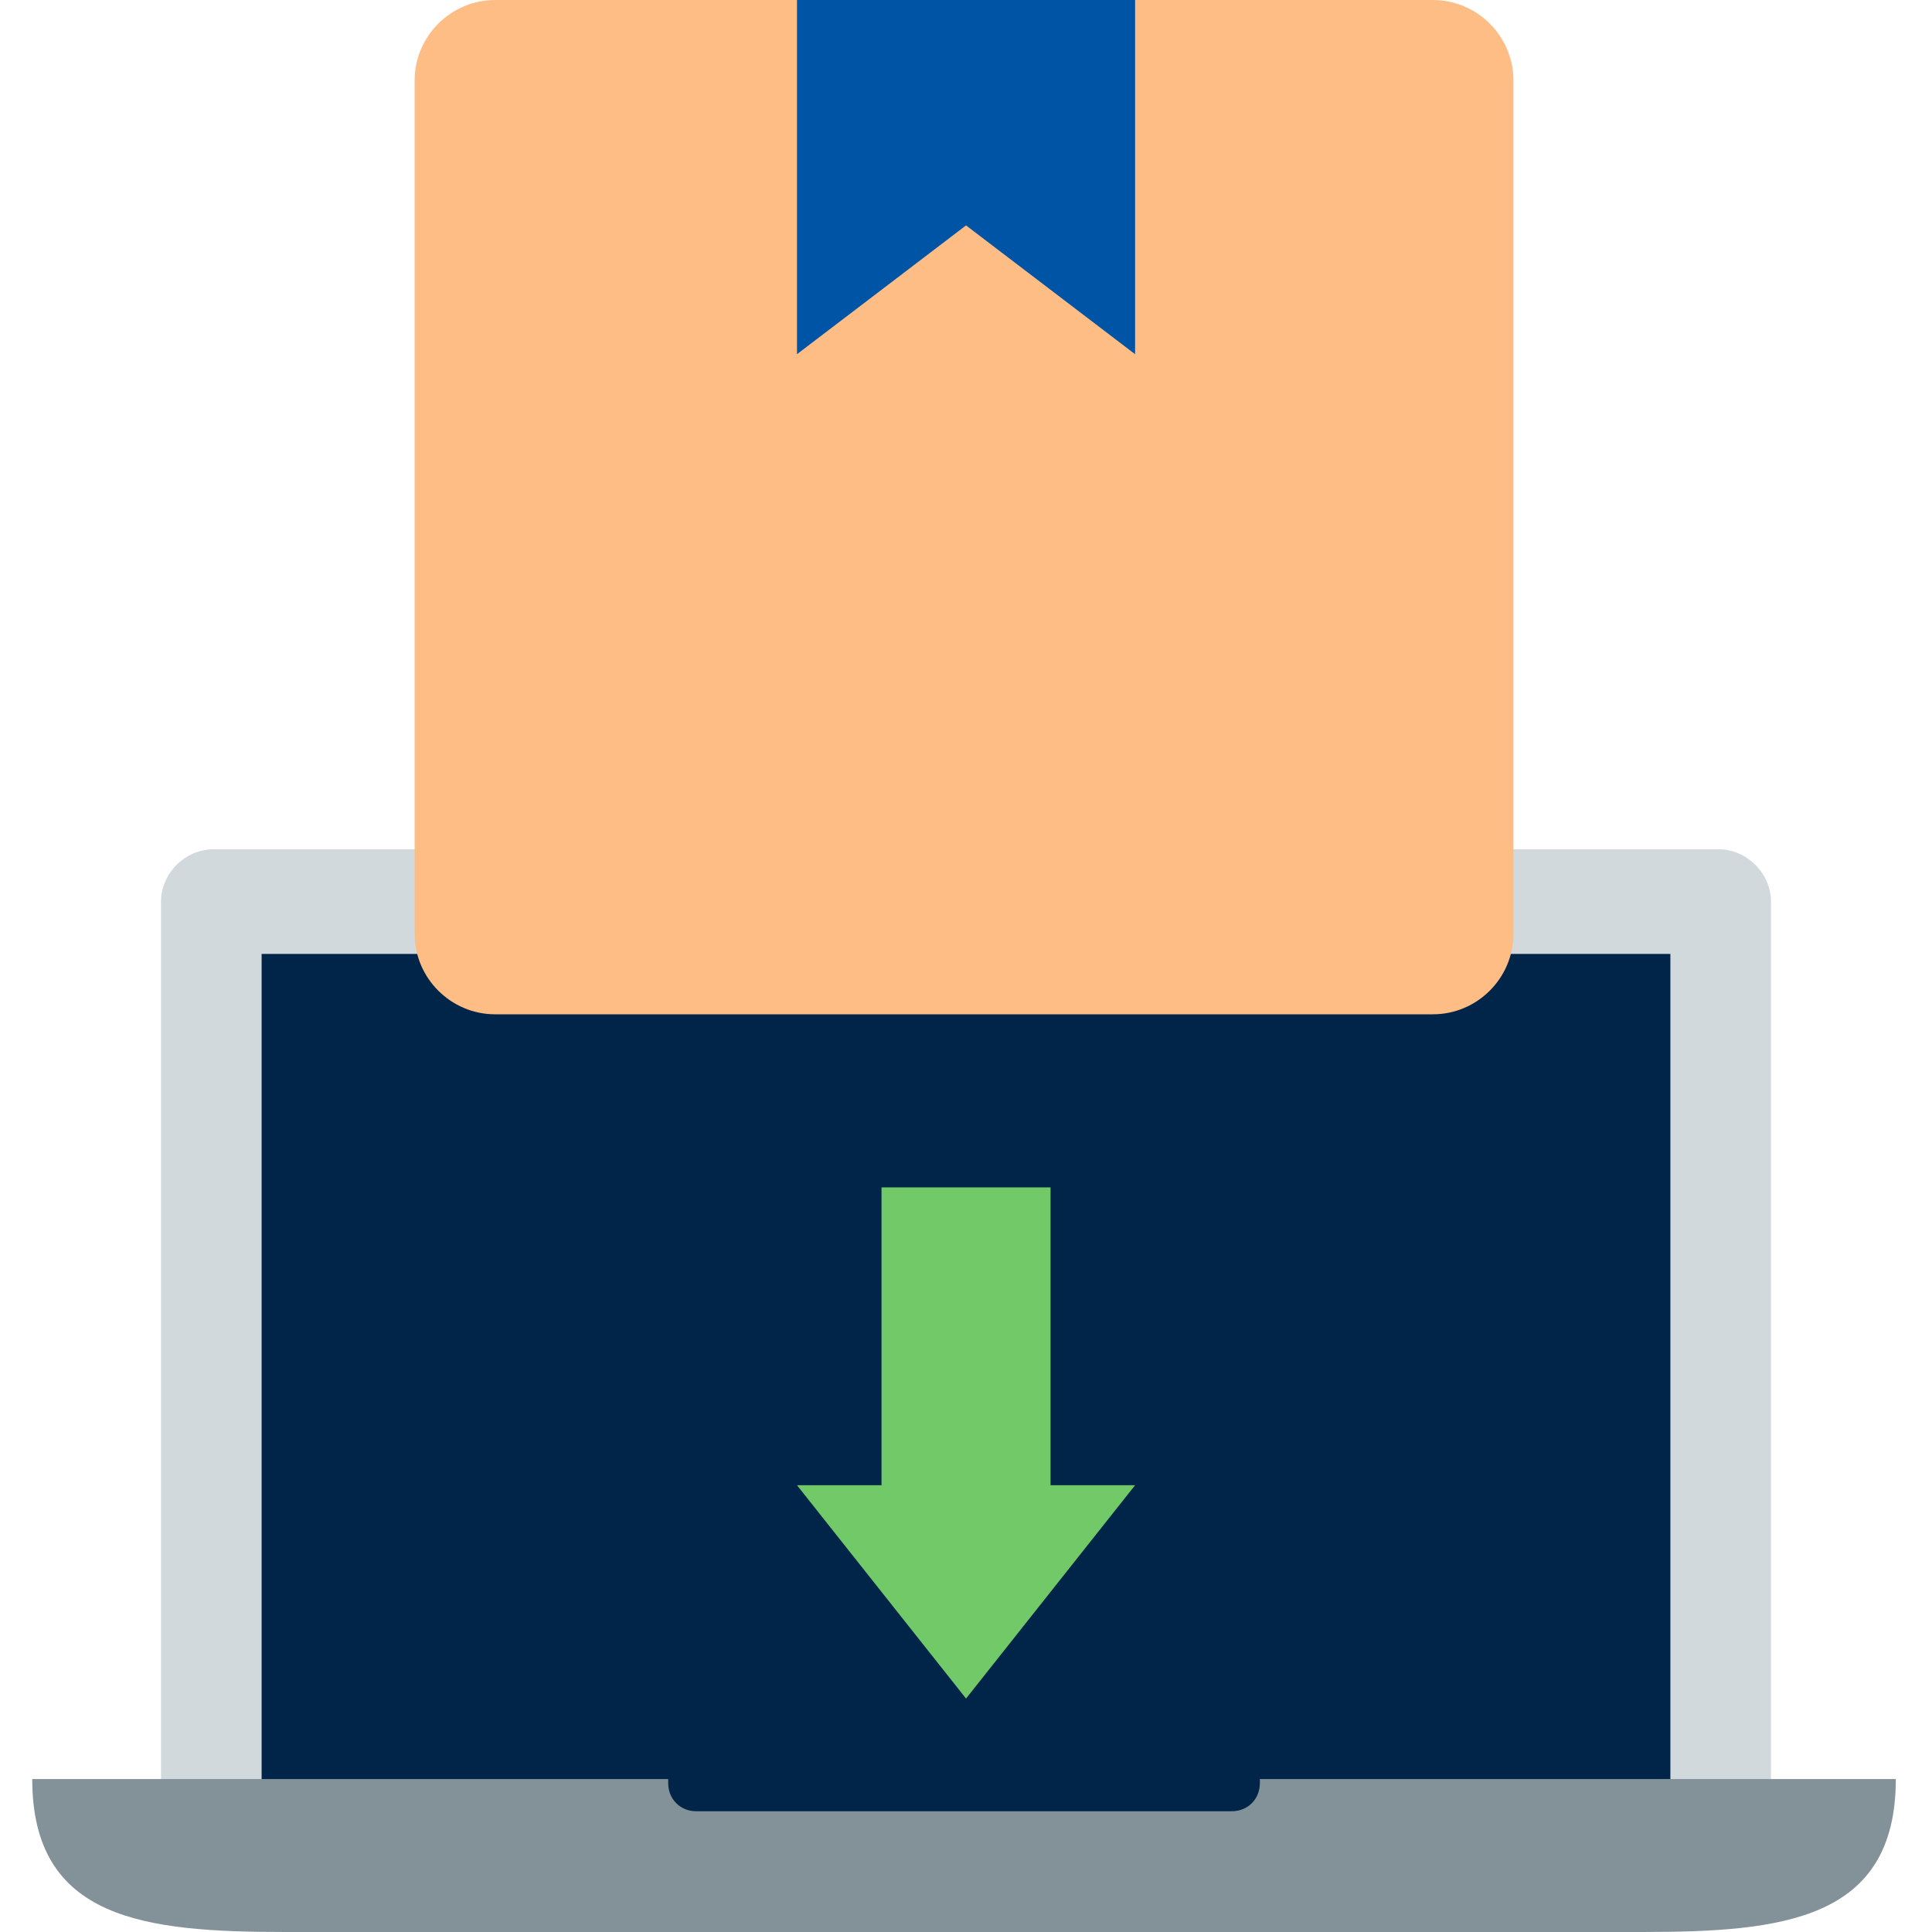 <svg width="48" height="48" viewBox="0 0 48 48" fill="none" xmlns="http://www.w3.org/2000/svg">
<g id="domain-specific-data-scraping-solutions_drop-shipping-automation 1" clip-path="url(#clip0_6034_16669)">
<g id="Group">
<path id="Vector" d="M5.3 21.1H42.7C43.4 21.1 44 21.7 44 22.4V45C44 45.7 43.4 46.3 42.7 46.3H5.3C4.6 46.3 4 45.8 4 45V22.4C4 21.7 4.6 21.1 5.3 21.1Z" fill="#D2D9DC"/>
<path id="Vector_2" d="M6.5 23.7H41.5V46.4H6.5V23.7Z" fill="#002548"/>
<path id="Vector_3" d="M16.601 44.2V44.3C16.601 44.7 16.901 45 17.301 45H30.601C31.001 45 31.301 44.7 31.301 44.3V44.2H47.101C47.101 47.7 44.301 48 40.801 48H7.101C3.601 48 0.801 47.7 0.801 44.2H16.601Z" fill="#839299"/>
<path id="Vector_4" d="M26.101 36.9V29.5H21.901V36.9H19.801L24.001 42.2L28.201 36.9H26.101Z" fill="#71C967"/>
<path id="Vector_5" d="M12.301 0H35.601C36.701 0 37.601 0.9 37.601 2V23.2C37.601 24.3 36.701 25.2 35.601 25.2H12.301C11.201 25.2 10.301 24.3 10.301 23.2V2C10.301 0.9 11.201 0 12.301 0Z" fill="#FFBD86"/>
<path id="Vector_6" d="M28.201 0V8.8L24.001 5.6L19.801 8.8V0" fill="#0054A6"/>
</g>
</g>
<defs>
<clipPath id="clip0_6034_16669">
<rect width="48" height="48" fill="white"/>
</clipPath>
</defs>
</svg>
